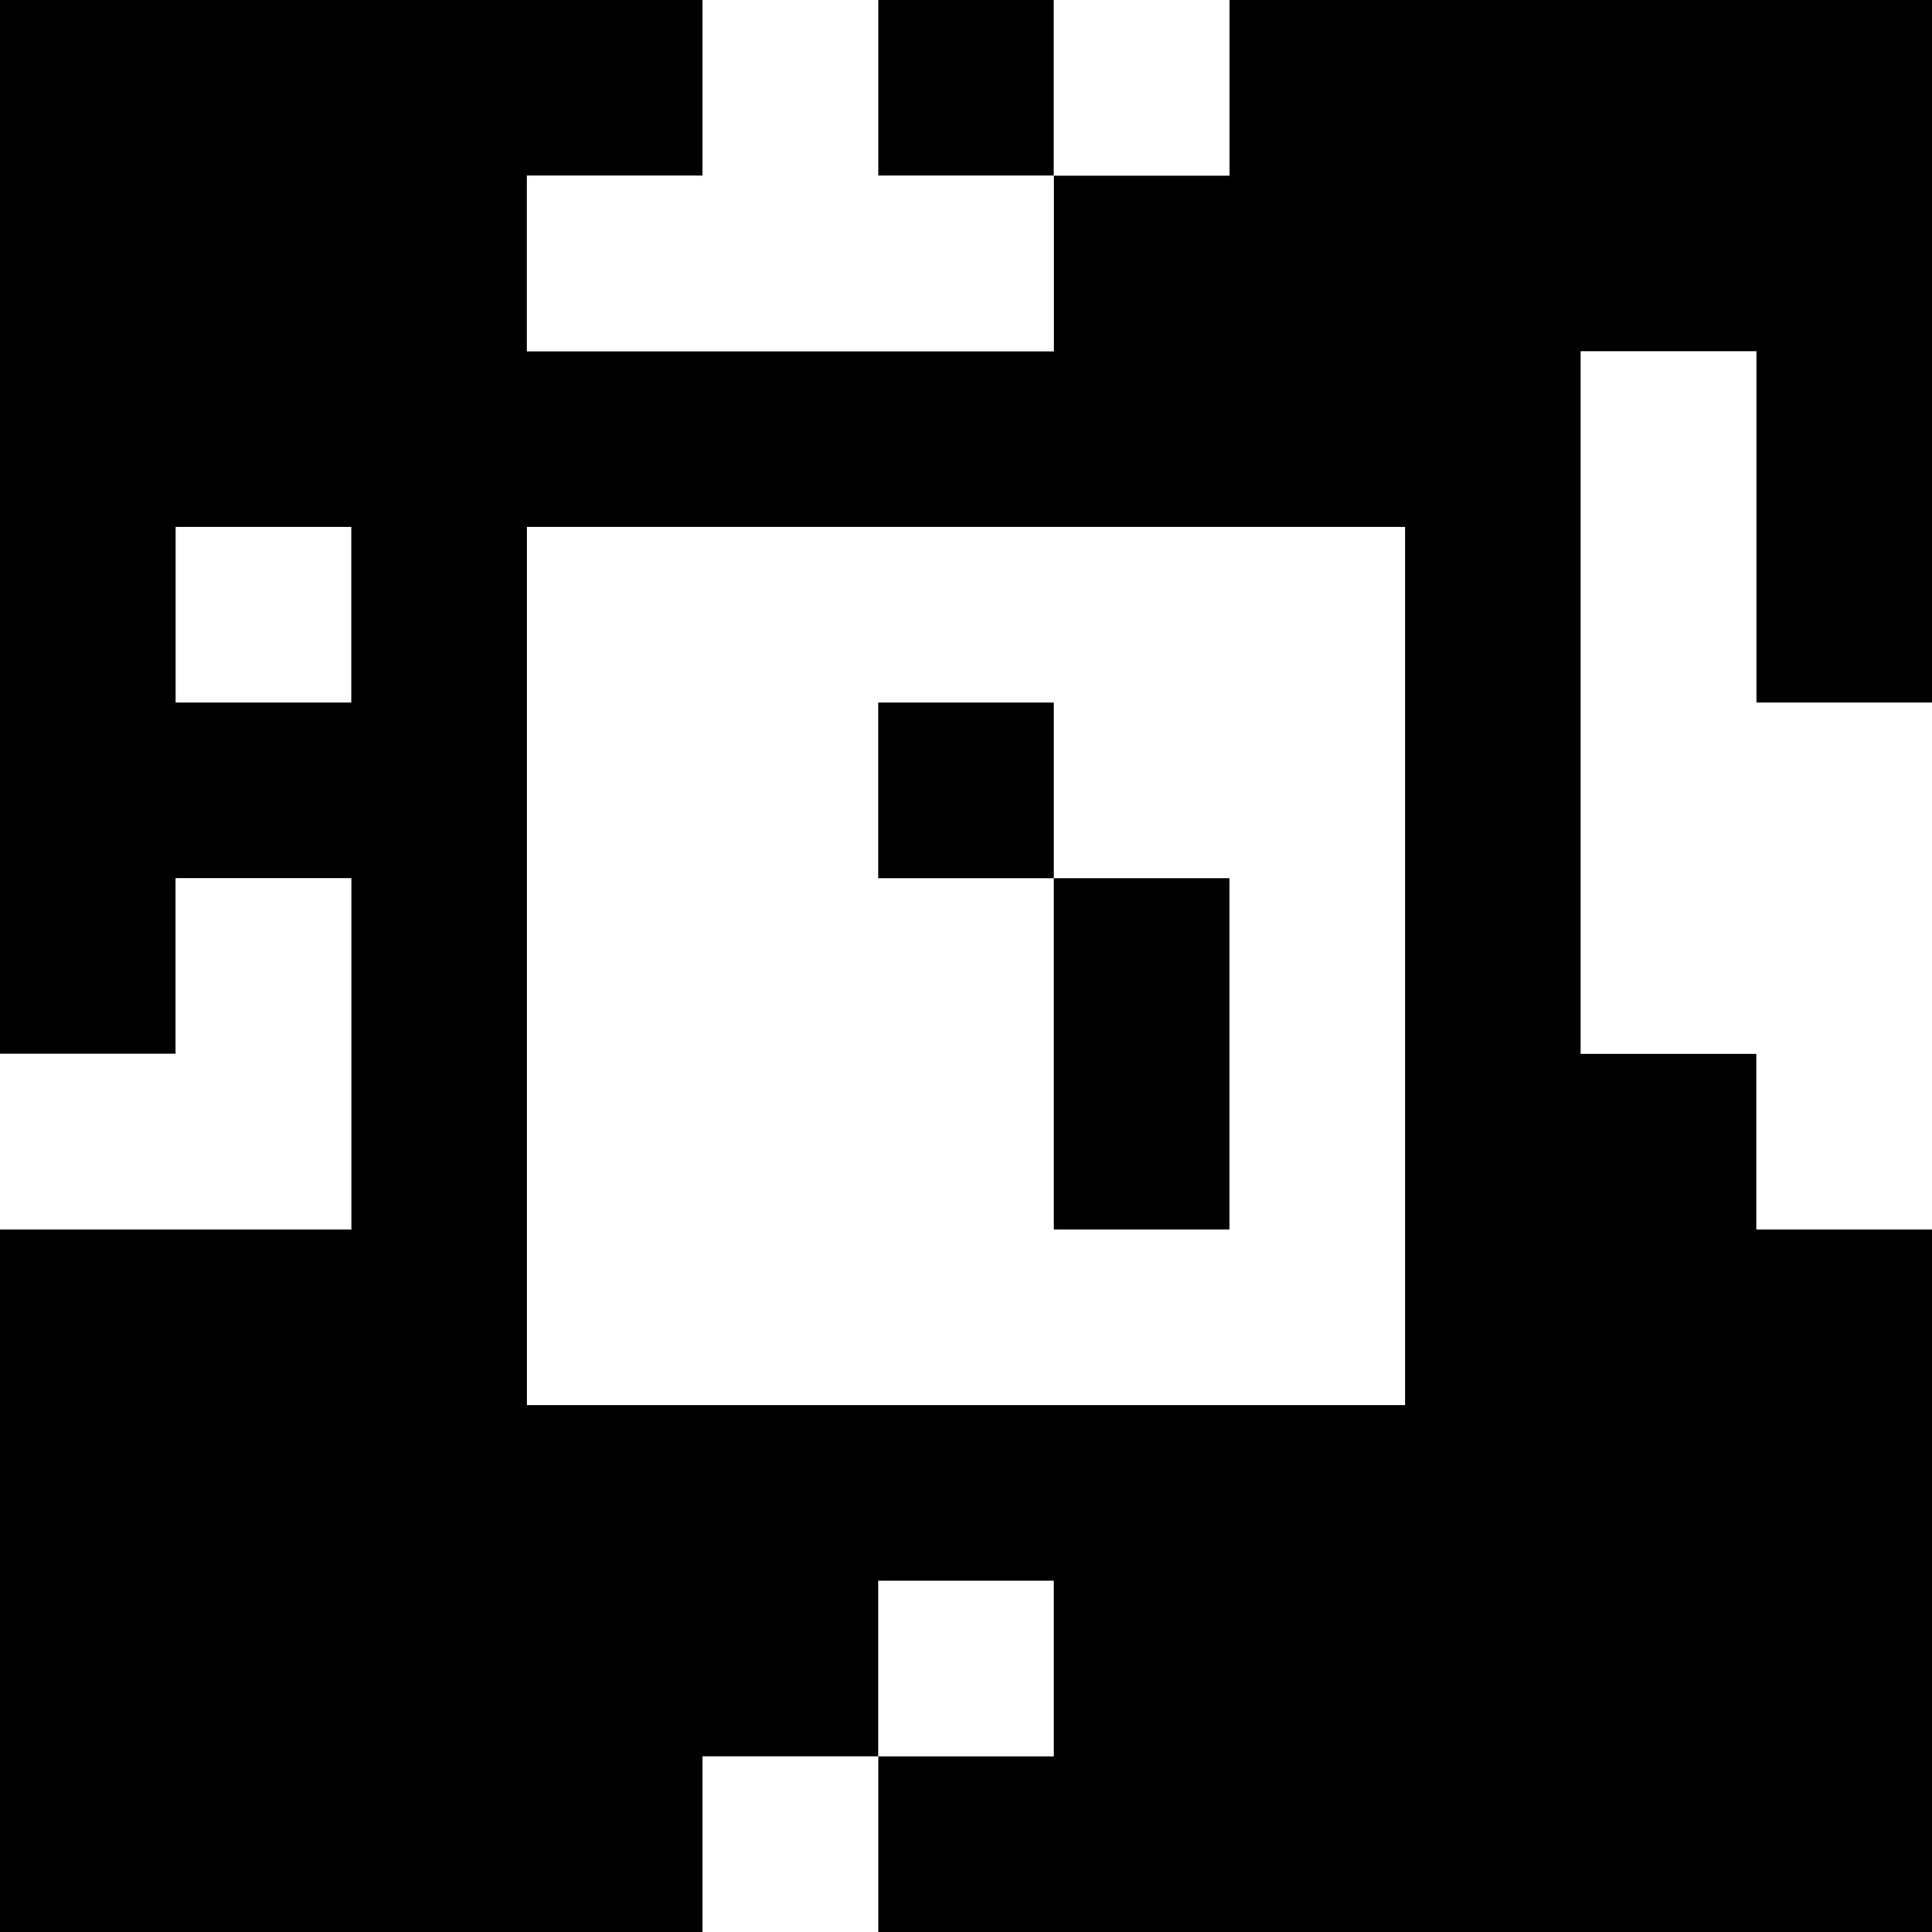 <?xml version="1.0" standalone="yes"?>
<svg xmlns="http://www.w3.org/2000/svg" width="110" height="110">
<rect width="100%" height="100%" fill="#808080" stroke="none"/>
<path style="fill:#000000; stroke:none;" d="M0 0L0 60L10 60L10 50L20 50L20 70L0 70L0 110L40 110L40 100L50 100L50 110L110 110L110 70L100 70L100 60L90 60L90 20L100 20L100 40L110 40L110 0L70 0L70 10L60 10L60 0L50 0L50 10L60 10L60 20L30 20L30 10L40 10L40 0L0 0z"/>
<path style="fill:#ffffff; stroke:none;" d="M40 0L40 10L30 10L30 20L60 20L60 10L50 10L50 0L40 0M60 0L60 10L70 10L70 0L60 0M90 20L90 60L100 60L100 70L110 70L110 40L100 40L100 20L90 20M10 30L10 40L20 40L20 30L10 30M30 30L30 80L80 80L80 30L30 30z"/>
<path style="fill:#000000; stroke:none;" d="M50 40L50 50L60 50L60 70L70 70L70 50L60 50L60 40L50 40z"/>
<path style="fill:#ffffff; stroke:none;" d="M10 50L10 60L0 60L0 70L20 70L20 50L10 50M50 90L50 100L60 100L60 90L50 90M40 100L40 110L50 110L50 100L40 100z"/>
</svg>
